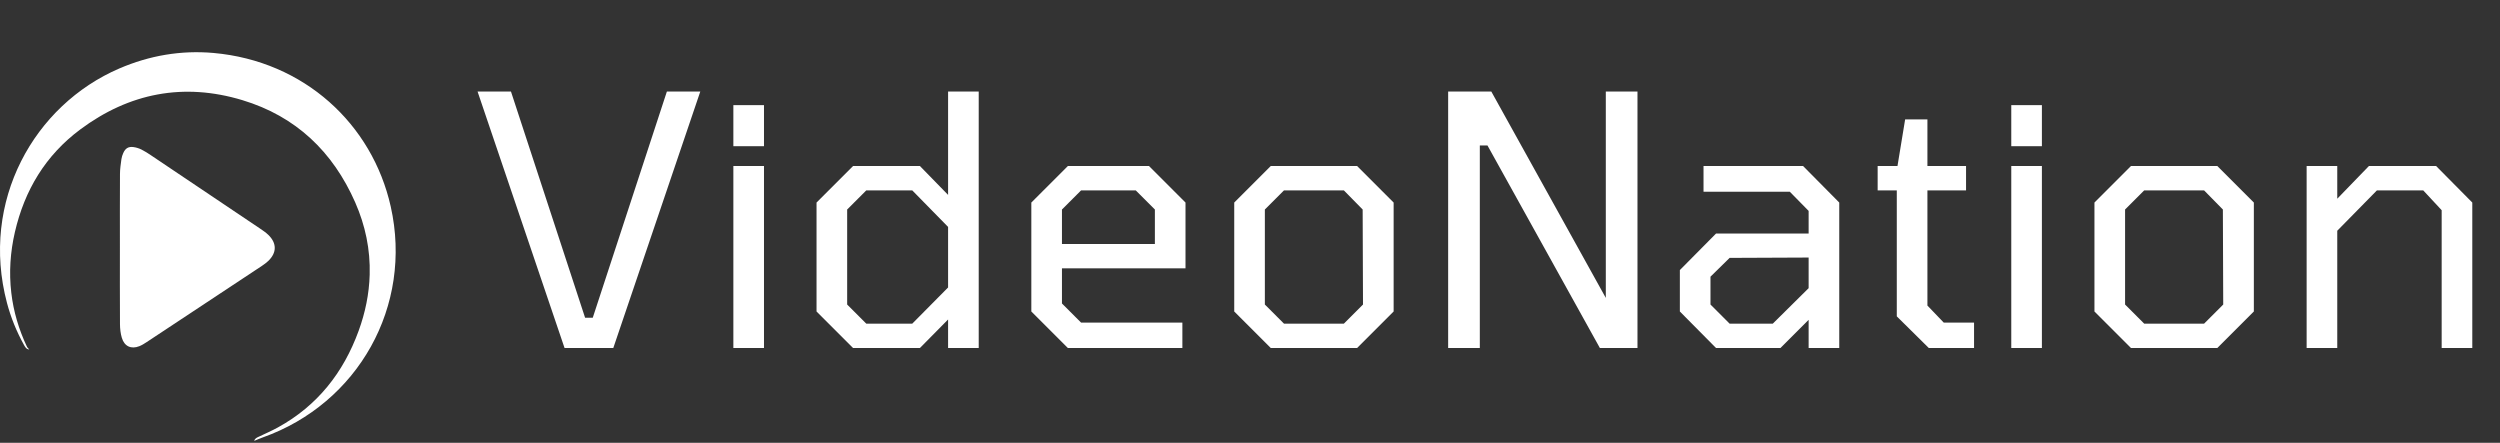 <svg width="1293" height="229" viewBox="0 0 1293 229" fill="none" xmlns="http://www.w3.org/2000/svg">
<rect x="0" y="0" width="1293" height="229" fill="#333333" stroke="none"/>
<path d="M291.992 180L246.992 47.34H264.272L302.612 164.34H306.572L344.912 47.34H362.192L317.192 180H291.992ZM379.295 75.6V54.36H395.135V75.6H379.295ZM379.295 180V85.86H395.135V180H379.295ZM441.211 180L422.311 161.1V104.76L441.211 85.86H475.771L490.351 100.8V47.34H506.191V180H490.351V165.24L475.771 180H441.211ZM471.811 167.4L490.351 148.68V117.36L471.811 98.46H448.051L438.151 108.36V157.5L448.051 167.4H471.811ZM552.305 180L533.405 161.1V104.76L552.305 85.86H594.245L613.145 104.76V138.78H549.245V156.96L559.145 166.86H611.525V180H552.305ZM549.245 126.18H597.305V108.36L587.405 98.46H559.145L549.245 108.36V126.18ZM657.246 180L638.346 161.1V104.76L657.246 85.86H701.886L720.786 104.76V161.1L701.886 180H657.246ZM664.086 167.4H695.046L704.946 157.5L704.766 108.36L695.046 98.46H664.086L654.186 108.36V157.5L664.086 167.4ZM748.984 180V47.34H771.304L830.524 154.08V47.34H846.904V180H827.464L769.324 75.24H765.364V180H748.984ZM887.543 180L868.823 161.1V139.68L887.543 120.78H935.423V109.08L925.703 99.18H881.063V85.86H932.543L951.263 104.76V180H935.423V165.42L920.843 180H887.543ZM894.563 167.4H916.883L935.423 149.04V133.2L894.563 133.38L884.663 143.1V157.5L894.563 167.4ZM997.58 180L981.02 163.62V98.46H971.12V85.86H981.38L985.34 61.74H996.86V85.86H1016.84V98.46H996.86V158.04L1005.32 166.86H1020.98V180H997.58ZM1040.23 75.6V54.36H1056.07V75.6H1040.23ZM1040.23 180V85.86H1056.07V180H1040.23ZM1102.15 180L1083.25 161.1V104.76L1102.15 85.86H1146.79L1165.69 104.76V161.1L1146.79 180H1102.15ZM1108.99 167.4H1139.95L1149.85 157.5L1149.67 108.36L1139.95 98.46H1108.99L1099.09 108.36V157.5L1108.99 167.4ZM1192.99 180V85.86H1208.83V102.78L1225.21 85.86H1259.95L1278.67 104.76V180H1262.83V108.72L1253.29 98.46H1229.35L1208.83 119.34V180H1192.99Z" fill="white"/>
<path d="M15.141 180.749C13.631 180.659 13.021 179.529 12.391 178.399C8.581 171.519 5.621 164.269 3.611 156.689C-10.349 104.009 17.671 54.349 61.731 35.409C77.301 28.719 93.581 25.899 110.411 27.389C157.331 31.569 192.501 64.159 202.081 106.799C213.641 158.279 185.251 208.719 135.861 226.249C134.371 226.779 132.931 227.429 131.471 228.019H131.491C131.791 226.759 132.821 226.339 133.851 225.859C137.171 224.289 140.541 222.819 143.761 221.049C164.151 209.819 177.611 192.759 185.501 171.069C188.911 161.689 190.931 152.009 191.201 142.039C191.561 129.079 188.951 116.609 183.741 104.749C172.171 78.419 152.991 60.129 125.341 51.789C95.001 42.639 66.871 48.049 41.471 66.979C23.551 80.339 12.721 98.349 7.711 119.999C5.311 130.369 4.611 140.849 5.841 151.419C6.971 161.169 9.761 170.479 13.951 179.349C14.211 179.889 14.751 180.299 15.161 180.769L15.141 180.739V180.749Z" fill="white"/>
<path d="M62.014 127.844C62.014 115.214 61.974 102.584 62.054 89.944C62.064 87.404 62.454 84.854 62.794 82.334C62.944 81.244 63.304 80.144 63.754 79.144C64.874 76.664 66.434 75.714 69.084 76.074C70.484 76.264 71.904 76.724 73.164 77.344C74.874 78.184 76.494 79.254 78.084 80.314C96.934 92.954 115.784 105.614 134.614 118.294C136.064 119.274 137.544 120.284 138.794 121.494C143.204 125.764 143.194 130.664 138.814 134.904C137.784 135.894 136.604 136.754 135.414 137.544C115.554 150.704 95.694 163.834 75.814 176.964C74.624 177.754 73.374 178.524 72.054 179.054C67.854 180.724 64.344 179.144 63.024 174.754C62.344 172.494 62.074 170.044 62.054 167.674C61.964 154.404 62.014 141.134 62.014 127.864V127.844Z" fill="white"/>
</svg>
